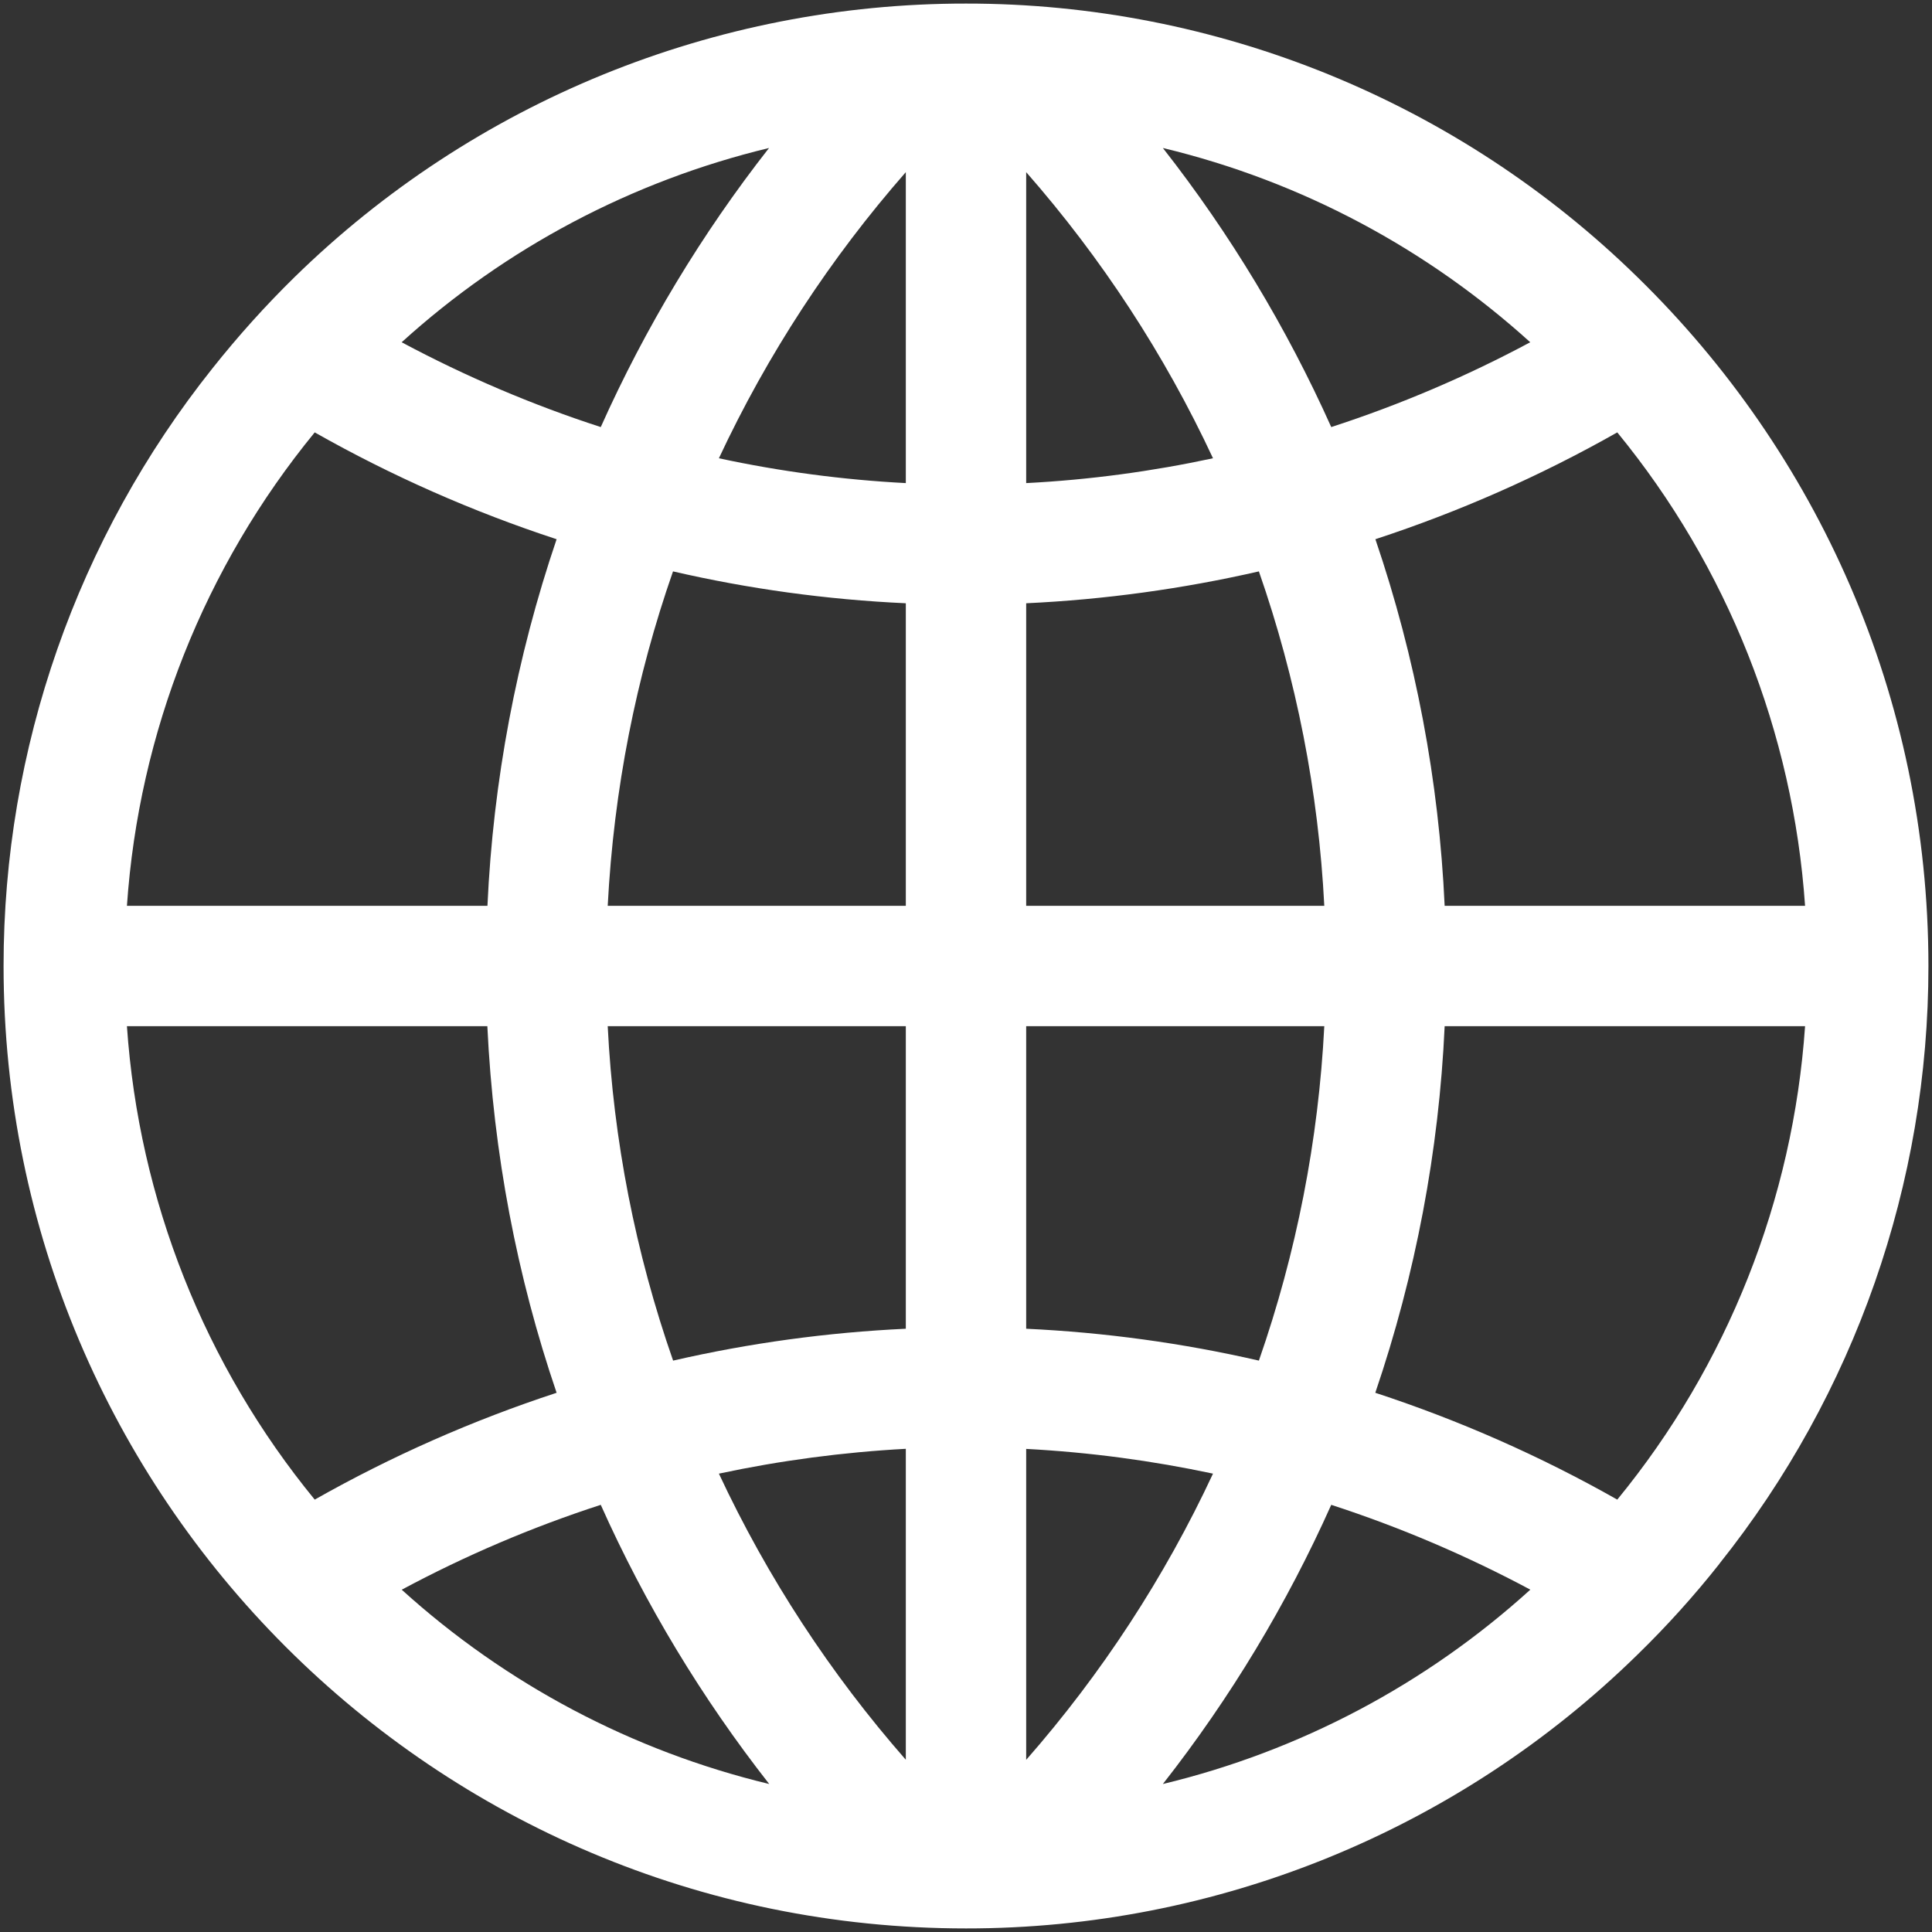 ﻿<?xml version="1.0" encoding="utf-8"?>
<svg version="1.1" xmlns:xlink="http://www.w3.org/1999/xlink" width="20px" height="20px" xmlns="http://www.w3.org/2000/svg">
  <rect width="100%" height="100%" fill="#333333" stroke="none"/>
  <g transform="matrix(1 0 0 1 -1243 -865 )">
    <path d="M 1.314 9.377  C 1.437 7.581  2.117 5.868  3.258 4.476  C 4.054 4.927  4.893 5.297  5.762 5.582  C 5.346 6.807  5.105 8.085  5.046 9.377  L 1.314 9.377  Z M 4.158 3.543  C 5.237 2.564  6.545 1.873  7.961 1.532  C 7.265 2.42  6.68 3.391  6.219 4.421  C 5.507 4.19  4.818 3.896  4.158 3.543  Z M 15.841 3.543  C 15.182 3.896  14.492 4.19  13.781 4.421  C 13.319 3.391  12.734 2.42  12.038 1.532  C 13.479 1.878  14.778 2.58  15.841 3.543  Z M 16.742 4.476  C 17.883 5.868  18.562 7.581  18.686 9.377  L 14.955 9.377  C 14.896 8.085  14.655 6.807  14.238 5.582  C 15.107 5.297  15.946 4.927  16.742 4.476  Z M 18.686 10.623  C 18.562 12.419  17.883 14.132  16.742 15.524  C 15.946 15.073  15.107 14.703  14.237 14.418  C 14.654 13.193  14.896 11.915  14.955 10.623  L 18.686 10.623  Z M 13.781 15.578  C 14.498 15.811  15.187 16.106  15.842 16.456  C 14.763 17.435  13.455 18.127  12.038 18.468  C 12.735 17.579  13.32 16.609  13.781 15.578  Z M 7.442 15.255  C 8.079 15.119  8.727 15.033  9.377 14.998  L 9.377 18.217  C 8.596 17.326  7.944 16.329  7.442 15.255  Z M 6.291 10.623  L 9.377 10.623  L 9.377 13.755  C 8.566 13.793  7.759 13.903  6.968 14.085  C 6.578 12.969  6.35 11.803  6.291 10.623  Z M 9.377 5.001  C 8.726 4.967  8.079 4.881  7.442 4.744  C 7.944 3.67  8.596 2.673  9.377 1.782  L 9.377 5.001  Z M 9.377 6.245  L 9.377 9.377  L 6.291 9.377  C 6.354 8.169  6.585 7.008  6.967 5.915  C 7.747 6.095  8.552 6.207  9.377 6.245  Z M 12.557 4.744  C 11.928 4.879  11.283 4.967  10.623 5.001  L 10.623 1.782  C 11.404 2.673  12.056 3.67  12.557 4.744  Z M 10.623 9.377  L 10.623 6.245  C 11.434 6.207  12.241 6.096  13.032 5.915  C 13.421 7.031  13.649 8.196  13.709 9.377  L 10.623 9.377  Z M 10.623 14.999  C 11.283 15.034  11.928 15.121  12.557 15.255  C 12.056 16.329  11.404 17.327  10.623 18.218  L 10.623 14.999  Z M 13.032 14.085  C 12.241 13.903  11.434 13.793  10.623 13.755  L 10.623 10.623  L 13.709 10.623  C 13.649 11.803  13.421 12.969  13.032 14.085  Z M 4.158 16.457  C 4.818 16.103  5.507 15.809  6.219 15.578  C 6.68 16.609  7.266 17.579  7.963 18.468  C 6.546 18.127  5.238 17.435  4.158 16.456  Z M 3.258 15.524  C 2.117 14.132  1.437 12.419  1.314 10.623  L 5.045 10.623  C 5.108 11.945  5.353 13.219  5.762 14.418  C 4.893 14.703  4.054 15.073  3.258 15.524  Z M 17.799 16.189  L 17.798 16.189  C 19.201 14.431  19.964 12.249  19.963 10  C 19.963 7.204  18.807 4.681  16.952 2.87  C 15.095 1.052  12.599 0.035  10 0.037  C 7.401 0.035  4.905 1.052  3.048 2.87  C 2.746 3.166  2.464 3.48  2.201 3.811  C 0.799 5.569  0.036 7.751  0.037 10  C 0.037 15.502  4.497 19.963  10 19.963  C 12.599 19.965  15.095 18.947  16.951 17.129  C 17.254 16.834  17.537 16.52  17.799 16.189  Z " fill-rule="nonzero" fill="#ffffff" stroke="none" transform="matrix(1 0 0 1 1243 865 )" />
  </g>
</svg>